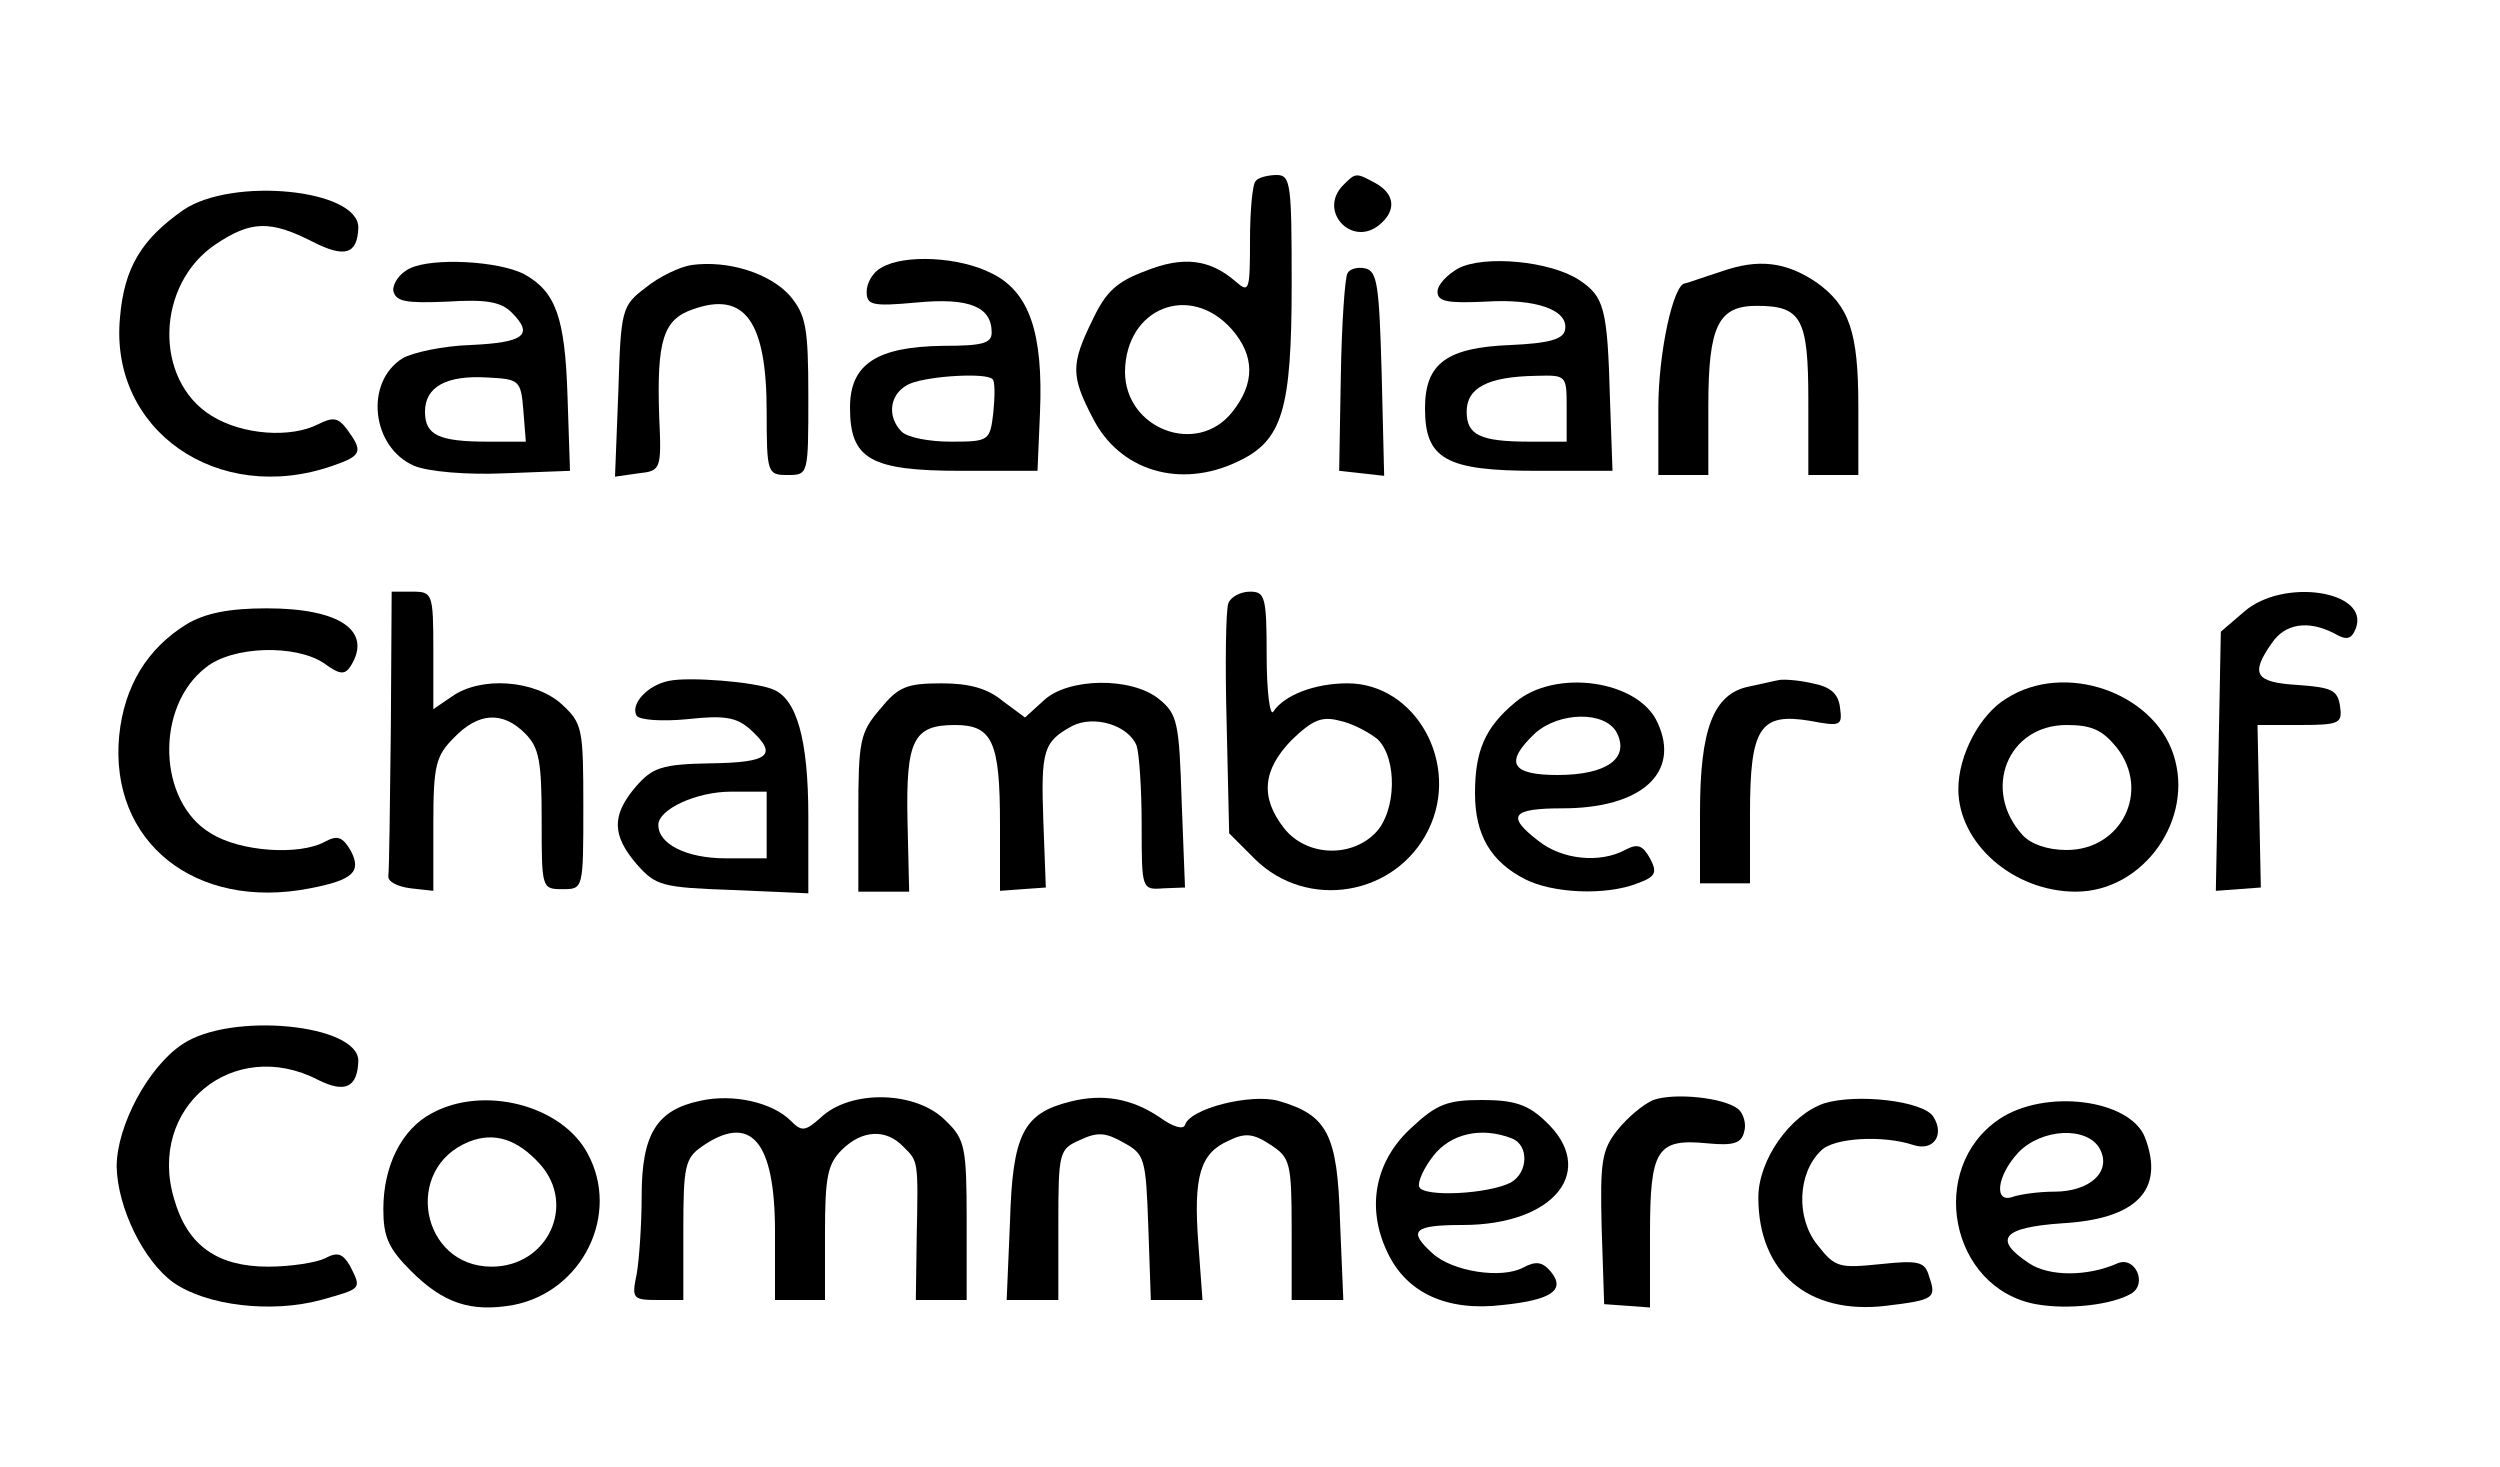 <?xml version="1.0" standalone="no"?>
<!DOCTYPE svg PUBLIC "-//W3C//DTD SVG 20010904//EN"
 "http://www.w3.org/TR/2001/REC-SVG-20010904/DTD/svg10.dtd">
<svg version="1.0" xmlns="http://www.w3.org/2000/svg"
 width="300pt" height="176pt" viewBox="0 0 300 176"
 preserveAspectRatio="xMidYMid meet">
<g transform="translate(0,176) scale(0.1,-0.1)"
fill="#000000" stroke="none">
<path d="M1507 1543 c-4 -3 -7 -36 -7 -71 0 -61 -1 -64 -17 -50 -31 27 -63 31
-108 13 -35 -13 -48 -25 -64 -59 -26 -53 -26 -67 0 -117 32 -64 105 -86 174
-53 54 25 65 62 65 213 0 120 -1 131 -18 131 -10 0 -22 -3 -25 -7z m-29 -178
c28 -32 28 -65 1 -99 -42 -54 -129 -21 -129 48 1 77 78 107 128 51z"/>
<path d="M1612 1538 c-31 -31 10 -75 43 -48 21 17 19 37 -4 50 -24 13 -24 13
-39 -2z"/>
<path d="M220 1508 c-50 -35 -71 -69 -76 -129 -13 -135 117 -226 255 -178 35
12 37 17 18 43 -11 15 -17 16 -35 7 -33 -17 -91 -13 -128 10 -70 43 -67 158 5
206 42 28 65 29 116 3 39 -20 54 -15 55 17 0 46 -151 61 -210 21z"/>
<path d="M492 1438 c-13 -6 -21 -19 -20 -27 3 -13 15 -15 64 -13 47 3 65 0 78
-13 27 -27 15 -36 -49 -39 -33 -1 -70 -9 -82 -16 -46 -29 -37 -107 14 -129 17
-7 63 -11 108 -9 l79 3 -3 90 c-3 94 -14 125 -52 146 -31 16 -110 20 -137 7z
m136 -170 l3 -38 -45 0 c-60 0 -76 8 -76 36 0 30 26 44 75 41 38 -2 40 -3 43
-39z"/>
<path d="M830 1442 c-14 -2 -39 -14 -55 -27 -29 -22 -30 -26 -33 -125 l-4
-102 28 4 c27 3 28 4 25 69 -3 91 5 116 41 128 62 22 88 -15 88 -123 0 -74 1
-76 25 -76 25 0 25 0 25 94 0 84 -3 98 -22 121 -24 27 -74 43 -118 37z"/>
<path d="M1058 1439 c-10 -5 -18 -18 -18 -29 0 -16 6 -18 60 -13 63 6 90 -5
90 -36 0 -13 -11 -16 -58 -16 -80 -1 -112 -22 -112 -74 0 -62 24 -76 134 -76
l91 0 3 70 c4 96 -13 145 -58 167 -39 20 -105 23 -132 7z m133 -134 c3 -2 3
-20 1 -40 -4 -34 -5 -35 -51 -35 -26 0 -52 5 -59 12 -19 19 -14 48 11 58 23 9
91 13 98 5z"/>
<path d="M1750 1438 c-14 -8 -25 -20 -25 -28 0 -12 12 -14 57 -12 61 4 101
-10 96 -34 -2 -11 -19 -16 -65 -18 -77 -3 -103 -22 -103 -76 0 -61 25 -75 134
-75 l91 0 -3 85 c-3 111 -7 124 -37 144 -35 23 -114 30 -145 14z m130 -168 l0
-40 -44 0 c-60 0 -76 8 -76 36 0 29 26 42 83 43 37 1 37 1 37 -39z"/>
<path d="M2065 1434 c-22 -7 -41 -14 -43 -14 -14 -1 -32 -83 -32 -150 l0 -80
30 0 30 0 0 83 c0 96 12 120 58 120 54 0 62 -15 62 -114 l0 -89 30 0 30 0 0
83 c0 89 -11 120 -50 148 -37 25 -70 29 -115 13z"/>
<path d="M1617 1432 c-3 -4 -7 -60 -8 -123 l-2 -114 27 -3 27 -3 -3 123 c-3
105 -5 123 -20 126 -9 2 -19 -1 -21 -6z"/>
<path d="M469 885 c-1 -91 -2 -170 -3 -176 -1 -7 11 -13 27 -15 l27 -3 0 80
c0 71 3 82 25 104 29 30 58 32 85 5 17 -17 20 -33 20 -104 0 -82 0 -83 25 -83
25 0 25 0 25 99 0 94 -1 100 -26 123 -32 29 -97 34 -132 9 l-22 -15 0 70 c0
69 -1 71 -25 71 l-25 0 -1 -165z"/>
<path d="M1474 1036 c-3 -8 -4 -73 -2 -145 l3 -131 31 -31 c63 -62 169 -44
208 35 39 79 -15 176 -97 176 -39 0 -76 -14 -89 -34 -4 -6 -8 24 -8 67 0 71
-2 77 -20 77 -11 0 -23 -6 -26 -14z m179 -163 c24 -23 23 -87 -3 -113 -30 -30
-83 -27 -109 6 -29 37 -26 70 9 106 25 24 36 29 58 23 15 -3 35 -14 45 -22z"/>
<path d="M2693 1026 l-28 -24 -3 -156 -3 -155 27 2 27 2 -2 98 -2 97 51 0 c48
0 51 2 48 23 -3 19 -10 22 -50 25 -52 3 -58 13 -32 50 16 24 44 28 75 12 15
-9 21 -7 26 6 17 45 -87 61 -134 20z"/>
<path d="M224 1011 c-47 -29 -75 -74 -81 -134 -12 -127 91 -210 229 -183 52
10 62 20 49 45 -10 17 -16 19 -31 11 -31 -17 -102 -12 -137 10 -64 38 -67 152
-6 199 32 26 108 28 142 5 19 -14 25 -14 32 -3 26 42 -13 69 -101 69 -46 0
-74 -6 -96 -19z"/>
<path d="M803 943 c-26 -5 -47 -28 -39 -42 4 -5 30 -7 61 -4 45 5 59 2 75 -12
34 -31 24 -40 -47 -41 -59 -1 -70 -5 -90 -28 -29 -34 -29 -58 1 -93 23 -26 30
-28 115 -31 l91 -4 0 92 c0 93 -14 142 -43 153 -23 9 -100 15 -124 10z m117
-173 l0 -40 -49 0 c-47 0 -81 17 -81 40 0 19 46 40 87 40 l43 0 0 -40z"/>
<path d="M2135 944 c-6 -1 -22 -5 -37 -8 -42 -9 -58 -51 -58 -151 l0 -85 30 0
30 0 0 84 c0 103 12 121 72 111 37 -7 39 -6 36 16 -2 17 -12 25 -33 29 -17 4
-35 5 -40 4z"/>
<path d="M1056 909 c-24 -28 -26 -38 -26 -125 l0 -94 31 0 30 0 -2 85 c-2 97
7 115 57 115 45 0 54 -20 54 -119 l0 -80 27 2 28 2 -3 80 c-3 85 0 95 35 114
26 13 67 1 77 -24 3 -9 6 -52 6 -95 0 -77 0 -78 26 -76 l26 1 -4 103 c-3 95
-5 105 -27 123 -33 27 -110 26 -139 -2 l-22 -20 -27 20 c-18 15 -40 21 -73 21
-42 0 -52 -4 -74 -31z"/>
<path d="M1818 917 c-36 -30 -48 -58 -48 -109 0 -50 19 -82 60 -103 33 -17 97
-20 135 -5 22 8 24 13 15 30 -9 16 -15 18 -30 10 -30 -16 -75 -12 -104 11 -39
30 -32 39 29 39 95 0 142 43 114 103 -23 51 -123 65 -171 24z m122 -36 c16
-31 -12 -51 -71 -51 -56 0 -64 15 -27 50 29 26 84 27 98 1z"/>
<path d="M2408 922 c-32 -19 -58 -68 -58 -109 0 -65 66 -123 141 -123 81 0
143 87 117 165 -25 75 -131 111 -200 67z m132 -59 c41 -52 6 -123 -60 -123
-23 0 -43 7 -53 18 -49 54 -18 132 53 132 30 0 43 -6 60 -27z"/>
<path d="M219 507 c-41 -27 -79 -98 -79 -147 1 -49 32 -113 68 -139 40 -28
118 -37 177 -21 50 14 49 13 35 41 -9 15 -15 17 -30 9 -10 -5 -41 -10 -68 -10
-61 0 -97 25 -113 81 -33 110 71 196 173 143 32 -16 47 -9 48 23 0 44 -153 59
-211 20z"/>
<path d="M840 439 c-52 -11 -70 -40 -70 -114 0 -34 -3 -77 -6 -94 -6 -29 -5
-31 25 -31 l31 0 0 84 c0 76 2 86 22 100 59 41 88 7 88 -102 l0 -82 30 0 30 0
0 80 c0 67 3 83 20 100 24 24 53 26 74 4 18 -18 18 -15 16 -111 l-1 -73 30 0
31 0 0 95 c0 88 -2 98 -25 120 -35 36 -114 38 -150 4 -19 -17 -23 -17 -36 -4
-22 22 -69 33 -109 24z"/>
<path d="M1284 438 c-56 -14 -69 -39 -72 -144 l-4 -94 31 0 31 0 0 90 c0 88 1
91 26 102 21 10 31 9 52 -3 26 -14 27 -19 30 -102 l3 -87 31 0 31 0 -5 68 c-6
80 2 108 36 123 20 10 30 9 51 -5 23 -15 25 -21 25 -101 l0 -85 31 0 31 0 -4
95 c-3 104 -15 127 -74 144 -33 9 -106 -9 -112 -29 -2 -6 -15 -2 -30 9 -34 23
-69 29 -108 19z"/>
<path d="M1984 440 c-12 -5 -31 -21 -43 -36 -19 -24 -21 -38 -19 -118 l3 -91
28 -2 27 -2 0 88 c0 102 8 115 69 109 31 -3 41 0 44 14 3 9 -1 22 -7 27 -17
14 -77 20 -102 11z"/>
<path d="M2189 436 c-41 -14 -79 -68 -79 -113 0 -90 60 -141 153 -130 58 7 61
9 52 35 -5 18 -12 20 -59 15 -49 -5 -54 -4 -75 23 -26 32 -24 86 4 113 15 16
75 19 111 7 24 -8 38 12 24 34 -12 19 -92 28 -131 16z"/>
<path d="M518 424 c-36 -19 -58 -63 -58 -115 0 -33 6 -47 33 -74 39 -39 72
-50 123 -41 83 16 129 109 89 182 -31 58 -125 82 -187 48z m130 -61 c44 -49 9
-123 -58 -123 -85 0 -107 118 -27 150 30 12 58 3 85 -27z"/>
<path d="M1694 407 c-44 -40 -55 -96 -29 -150 23 -49 72 -71 138 -63 59 6 76
18 58 40 -10 12 -18 13 -33 5 -26 -14 -85 -5 -109 17 -30 27 -23 34 36 34 111
0 163 66 99 125 -21 20 -38 25 -76 25 -41 0 -54 -5 -84 -33z m120 -13 c21 -8
20 -41 -1 -53 -27 -14 -106 -18 -110 -5 -2 6 6 23 17 37 21 27 58 35 94 21z"/>
<path d="M2399 417 c-87 -59 -59 -203 44 -222 38 -7 92 -1 115 13 19 12 4 45
-17 36 -36 -16 -82 -16 -106 0 -44 29 -32 43 39 48 90 5 124 40 100 103 -18
46 -120 59 -175 22z m121 -36 c14 -27 -12 -51 -55 -51 -18 0 -40 -3 -49 -6
-24 -9 -20 25 6 53 28 29 83 32 98 4z"/>
</g>
</svg>
